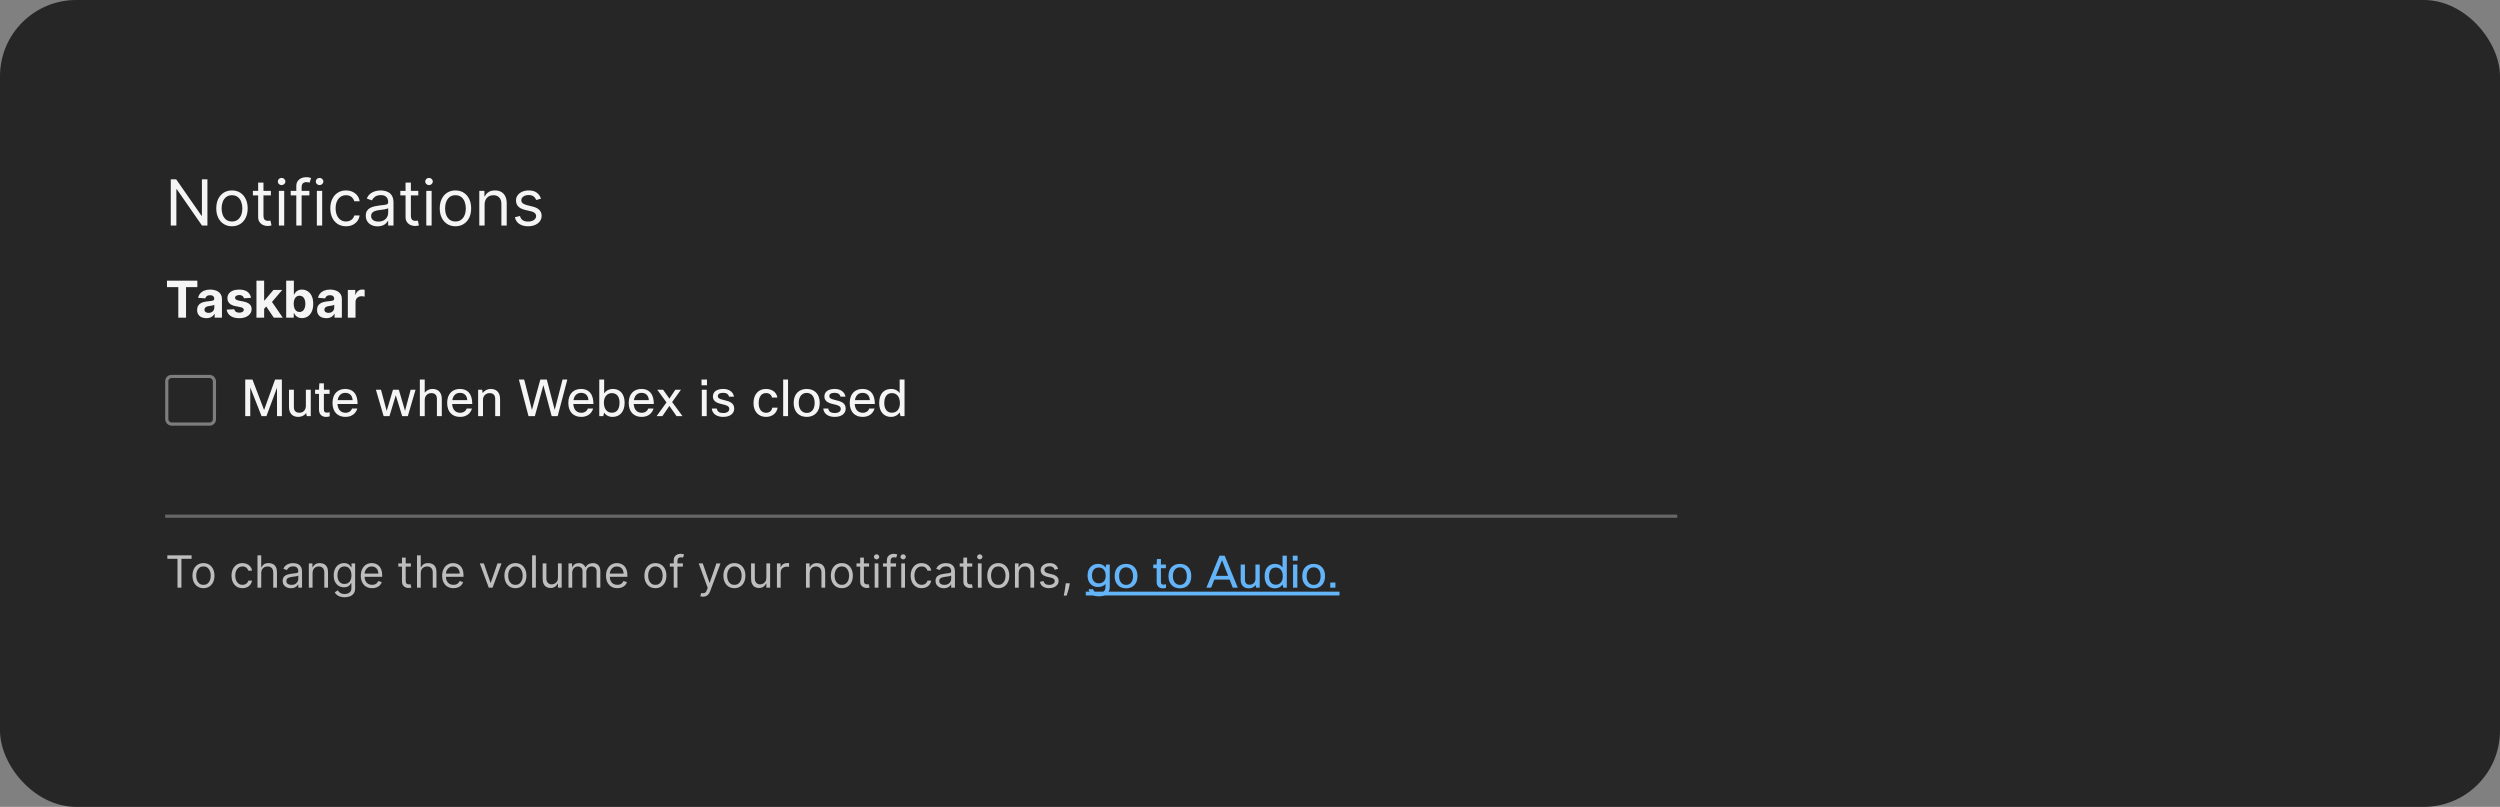 <svg width="787" height="254" viewBox="0 0 787 254" fill="none" xmlns="http://www.w3.org/2000/svg">
<rect x="0" y="0" width="787" height="254" fill="#808080" stroke="none"/>
<rect width="787" height="254" rx="24" fill="#262626"/>
<mask id="mask0_323_8200" style="mask-type:luminance" maskUnits="userSpaceOnUse" x="32" y="32" width="508" height="190">
<rect x="32" y="32" width="507.035" height="190" fill="white"/>
</mask>
<g mask="url(#mask0_323_8200)">
<path d="M65.296 56.455V71H63.591L55.665 59.58H55.523V71H53.761V56.455H55.466L63.42 67.903H63.562V56.455H65.296ZM73.025 71.227C72.04 71.227 71.175 70.993 70.432 70.524C69.694 70.055 69.116 69.4 68.699 68.557C68.287 67.714 68.081 66.729 68.081 65.602C68.081 64.466 68.287 63.474 68.699 62.626C69.116 61.779 69.694 61.121 70.432 60.652C71.175 60.183 72.04 59.949 73.025 59.949C74.009 59.949 74.871 60.183 75.61 60.652C76.353 61.121 76.931 61.779 77.343 62.626C77.759 63.474 77.968 64.466 77.968 65.602C77.968 66.729 77.759 67.714 77.343 68.557C76.931 69.4 76.353 70.055 75.61 70.524C74.871 70.993 74.009 71.227 73.025 71.227ZM73.025 69.722C73.773 69.722 74.388 69.53 74.871 69.146C75.354 68.763 75.712 68.258 75.944 67.633C76.175 67.008 76.291 66.331 76.291 65.602C76.291 64.873 76.175 64.194 75.944 63.564C75.712 62.934 75.354 62.425 74.871 62.037C74.388 61.649 73.773 61.455 73.025 61.455C72.276 61.455 71.661 61.649 71.178 62.037C70.695 62.425 70.338 62.934 70.106 63.564C69.874 64.194 69.757 64.873 69.757 65.602C69.757 66.331 69.874 67.008 70.106 67.633C70.338 68.258 70.695 68.763 71.178 69.146C71.661 69.53 72.276 69.722 73.025 69.722ZM85.271 60.091V61.511H79.617V60.091H85.271ZM81.265 57.477H82.941V67.875C82.941 68.349 83.01 68.704 83.147 68.94C83.289 69.172 83.469 69.329 83.687 69.409C83.909 69.485 84.144 69.523 84.39 69.523C84.575 69.523 84.726 69.513 84.844 69.494C84.963 69.471 85.058 69.452 85.129 69.438L85.469 70.943C85.356 70.986 85.197 71.028 84.994 71.071C84.79 71.118 84.532 71.142 84.219 71.142C83.746 71.142 83.282 71.04 82.827 70.837C82.378 70.633 82.004 70.323 81.705 69.906C81.412 69.49 81.265 68.964 81.265 68.329V57.477ZM87.792 71V60.091H89.468V71H87.792ZM88.644 58.273C88.317 58.273 88.036 58.161 87.799 57.939C87.567 57.716 87.451 57.449 87.451 57.136C87.451 56.824 87.567 56.556 87.799 56.334C88.036 56.111 88.317 56 88.644 56C88.971 56 89.25 56.111 89.482 56.334C89.719 56.556 89.837 56.824 89.837 57.136C89.837 57.449 89.719 57.716 89.482 57.939C89.25 58.161 88.971 58.273 88.644 58.273ZM97.396 60.091V61.511H91.515V60.091H97.396ZM93.277 71V58.585C93.277 57.96 93.423 57.439 93.717 57.023C94.01 56.606 94.392 56.294 94.86 56.085C95.329 55.877 95.824 55.773 96.345 55.773C96.757 55.773 97.093 55.806 97.353 55.872C97.614 55.938 97.808 56 97.936 56.057L97.453 57.506C97.368 57.477 97.249 57.442 97.098 57.399C96.951 57.356 96.757 57.335 96.515 57.335C95.961 57.335 95.561 57.475 95.315 57.754C95.073 58.034 94.953 58.443 94.953 58.983V71H93.277ZM99.745 71V60.091H101.421V71H99.745ZM100.597 58.273C100.271 58.273 99.989 58.161 99.752 57.939C99.52 57.716 99.404 57.449 99.404 57.136C99.404 56.824 99.52 56.556 99.752 56.334C99.989 56.111 100.271 56 100.597 56C100.924 56 101.203 56.111 101.435 56.334C101.672 56.556 101.79 56.824 101.79 57.136C101.79 57.449 101.672 57.716 101.435 57.939C101.203 58.161 100.924 58.273 100.597 58.273ZM108.923 71.227C107.9 71.227 107.02 70.986 106.281 70.503C105.542 70.02 104.974 69.355 104.576 68.507C104.179 67.66 103.98 66.691 103.98 65.602C103.98 64.494 104.183 63.517 104.591 62.669C105.002 61.817 105.575 61.151 106.309 60.673C107.048 60.19 107.91 59.949 108.895 59.949C109.662 59.949 110.353 60.091 110.968 60.375C111.584 60.659 112.088 61.057 112.481 61.568C112.874 62.08 113.118 62.676 113.213 63.358H111.537C111.409 62.861 111.125 62.42 110.684 62.037C110.249 61.649 109.662 61.455 108.923 61.455C108.27 61.455 107.697 61.625 107.204 61.966C106.717 62.302 106.335 62.778 106.061 63.394C105.791 64.004 105.656 64.722 105.656 65.546C105.656 66.388 105.788 67.122 106.054 67.747C106.324 68.372 106.702 68.858 107.19 69.203C107.682 69.549 108.26 69.722 108.923 69.722C109.359 69.722 109.754 69.646 110.109 69.494C110.464 69.343 110.765 69.125 111.011 68.841C111.257 68.557 111.432 68.216 111.537 67.818H113.213C113.118 68.462 112.884 69.042 112.51 69.558C112.14 70.07 111.65 70.477 111.039 70.78C110.433 71.078 109.728 71.227 108.923 71.227ZM118.873 71.256C118.182 71.256 117.555 71.126 116.991 70.865C116.428 70.6 115.98 70.219 115.649 69.722C115.317 69.22 115.152 68.614 115.152 67.903C115.152 67.278 115.275 66.772 115.521 66.383C115.767 65.99 116.096 65.683 116.508 65.46C116.92 65.238 117.375 65.072 117.872 64.963C118.374 64.849 118.878 64.76 119.385 64.693C120.047 64.608 120.585 64.544 120.997 64.501C121.413 64.454 121.717 64.376 121.906 64.267C122.1 64.158 122.197 63.969 122.197 63.699V63.642C122.197 62.941 122.005 62.397 121.622 62.008C121.243 61.62 120.668 61.426 119.896 61.426C119.096 61.426 118.468 61.601 118.014 61.952C117.559 62.302 117.24 62.676 117.055 63.074L115.464 62.506C115.748 61.843 116.127 61.327 116.6 60.957C117.079 60.583 117.6 60.323 118.163 60.176C118.731 60.025 119.29 59.949 119.839 59.949C120.19 59.949 120.592 59.992 121.047 60.077C121.506 60.157 121.949 60.325 122.375 60.581C122.806 60.837 123.163 61.222 123.447 61.739C123.731 62.255 123.873 62.946 123.873 63.812V71H122.197V69.523H122.112C121.998 69.76 121.809 70.013 121.544 70.283C121.279 70.553 120.926 70.782 120.485 70.972C120.045 71.161 119.508 71.256 118.873 71.256ZM119.129 69.75C119.792 69.75 120.35 69.62 120.805 69.359C121.264 69.099 121.61 68.763 121.842 68.351C122.079 67.939 122.197 67.506 122.197 67.051V65.517C122.126 65.602 121.97 65.68 121.728 65.751C121.492 65.818 121.217 65.877 120.904 65.929C120.597 65.976 120.296 66.019 120.002 66.057C119.714 66.09 119.479 66.118 119.299 66.142C118.864 66.199 118.457 66.291 118.078 66.419C117.704 66.542 117.401 66.729 117.169 66.98C116.941 67.226 116.828 67.562 116.828 67.989C116.828 68.571 117.043 69.011 117.474 69.31C117.91 69.603 118.461 69.75 119.129 69.75ZM131.677 60.091V61.511H126.023V60.091H131.677ZM127.671 57.477H129.347V67.875C129.347 68.349 129.416 68.704 129.553 68.94C129.695 69.172 129.875 69.329 130.093 69.409C130.316 69.485 130.55 69.523 130.796 69.523C130.981 69.523 131.132 69.513 131.251 69.494C131.369 69.471 131.464 69.452 131.535 69.438L131.876 70.943C131.762 70.986 131.603 71.028 131.4 71.071C131.196 71.118 130.938 71.142 130.626 71.142C130.152 71.142 129.688 71.04 129.234 70.837C128.784 70.633 128.41 70.323 128.112 69.906C127.818 69.49 127.671 68.964 127.671 68.329V57.477ZM134.198 71V60.091H135.874V71H134.198ZM135.05 58.273C134.724 58.273 134.442 58.161 134.205 57.939C133.973 57.716 133.857 57.449 133.857 57.136C133.857 56.824 133.973 56.556 134.205 56.334C134.442 56.111 134.724 56 135.05 56C135.377 56 135.656 56.111 135.888 56.334C136.125 56.556 136.244 56.824 136.244 57.136C136.244 57.449 136.125 57.716 135.888 57.939C135.656 58.161 135.377 58.273 135.05 58.273ZM143.376 71.227C142.391 71.227 141.527 70.993 140.784 70.524C140.045 70.055 139.467 69.4 139.051 68.557C138.639 67.714 138.433 66.729 138.433 65.602C138.433 64.466 138.639 63.474 139.051 62.626C139.467 61.779 140.045 61.121 140.784 60.652C141.527 60.183 142.391 59.949 143.376 59.949C144.361 59.949 145.223 60.183 145.961 60.652C146.705 61.121 147.282 61.779 147.694 62.626C148.111 63.474 148.319 64.466 148.319 65.602C148.319 66.729 148.111 67.714 147.694 68.557C147.282 69.4 146.705 70.055 145.961 70.524C145.223 70.993 144.361 71.227 143.376 71.227ZM143.376 69.722C144.124 69.722 144.74 69.53 145.223 69.146C145.706 68.763 146.063 68.258 146.295 67.633C146.527 67.008 146.643 66.331 146.643 65.602C146.643 64.873 146.527 64.194 146.295 63.564C146.063 62.934 145.706 62.425 145.223 62.037C144.74 61.649 144.124 61.455 143.376 61.455C142.628 61.455 142.012 61.649 141.529 62.037C141.047 62.425 140.689 62.934 140.457 63.564C140.225 64.194 140.109 64.873 140.109 65.602C140.109 66.331 140.225 67.008 140.457 67.633C140.689 68.258 141.047 68.763 141.529 69.146C142.012 69.53 142.628 69.722 143.376 69.722ZM152.554 64.438V71H150.878V60.091H152.497V61.795H152.639C152.895 61.242 153.283 60.796 153.804 60.46C154.325 60.119 154.997 59.949 155.821 59.949C156.56 59.949 157.206 60.1 157.76 60.403C158.314 60.702 158.745 61.156 159.053 61.767C159.36 62.373 159.514 63.14 159.514 64.068V71H157.838V64.182C157.838 63.325 157.616 62.657 157.17 62.179C156.725 61.696 156.115 61.455 155.338 61.455C154.803 61.455 154.325 61.571 153.903 61.803C153.487 62.035 153.158 62.373 152.916 62.818C152.675 63.263 152.554 63.803 152.554 64.438ZM170.304 62.534L168.799 62.96C168.704 62.709 168.564 62.465 168.38 62.229C168.2 61.987 167.953 61.788 167.641 61.632C167.328 61.476 166.928 61.398 166.441 61.398C165.773 61.398 165.217 61.552 164.772 61.859C164.331 62.162 164.111 62.548 164.111 63.017C164.111 63.434 164.263 63.763 164.566 64.004C164.869 64.246 165.342 64.447 165.986 64.608L167.605 65.006C168.581 65.242 169.308 65.605 169.786 66.092C170.264 66.575 170.503 67.198 170.503 67.96C170.503 68.585 170.323 69.144 169.963 69.636C169.608 70.129 169.111 70.517 168.472 70.801C167.833 71.085 167.089 71.227 166.242 71.227C165.129 71.227 164.208 70.986 163.479 70.503C162.75 70.02 162.288 69.314 162.094 68.386L163.685 67.989C163.837 68.576 164.123 69.016 164.544 69.31C164.971 69.603 165.527 69.75 166.213 69.75C166.995 69.75 167.615 69.584 168.074 69.253C168.538 68.917 168.77 68.514 168.77 68.046C168.77 67.667 168.638 67.349 168.373 67.094C168.107 66.833 167.7 66.639 167.151 66.511L165.333 66.085C164.334 65.849 163.6 65.481 163.131 64.984C162.667 64.483 162.435 63.855 162.435 63.102C162.435 62.487 162.608 61.942 162.953 61.469C163.304 60.995 163.78 60.624 164.381 60.354C164.987 60.084 165.674 59.949 166.441 59.949C167.52 59.949 168.368 60.186 168.983 60.659C169.604 61.133 170.044 61.758 170.304 62.534Z" fill="white" fill-opacity="0.95"/>
<path d="M52.568 90.392V88.364H62.125V90.392H58.562V100H56.131V90.392H52.568ZM64.954 100.165C64.398 100.165 63.901 100.068 63.466 99.875C63.03 99.678 62.686 99.388 62.432 99.006C62.182 98.619 62.057 98.138 62.057 97.562C62.057 97.078 62.146 96.671 62.324 96.341C62.502 96.011 62.744 95.746 63.051 95.546C63.358 95.345 63.706 95.193 64.097 95.091C64.49 94.989 64.903 94.917 65.335 94.875C65.843 94.822 66.252 94.773 66.562 94.727C66.873 94.678 67.099 94.606 67.239 94.511C67.379 94.417 67.449 94.276 67.449 94.091V94.057C67.449 93.697 67.335 93.419 67.108 93.222C66.885 93.025 66.566 92.926 66.153 92.926C65.718 92.926 65.371 93.023 65.114 93.216C64.856 93.405 64.686 93.644 64.602 93.932L62.364 93.75C62.477 93.22 62.701 92.761 63.034 92.375C63.367 91.985 63.797 91.686 64.324 91.477C64.854 91.265 65.468 91.159 66.165 91.159C66.65 91.159 67.114 91.216 67.557 91.329C68.004 91.443 68.4 91.619 68.744 91.858C69.093 92.097 69.367 92.403 69.568 92.778C69.769 93.15 69.869 93.595 69.869 94.114V100H67.574V98.79H67.506C67.365 99.062 67.178 99.303 66.943 99.511C66.708 99.716 66.426 99.877 66.097 99.994C65.767 100.108 65.386 100.165 64.954 100.165ZM65.648 98.494C66.004 98.494 66.318 98.424 66.591 98.284C66.864 98.14 67.078 97.947 67.233 97.704C67.388 97.462 67.466 97.188 67.466 96.881V95.954C67.39 96.004 67.286 96.049 67.153 96.091C67.025 96.129 66.879 96.165 66.716 96.199C66.553 96.229 66.39 96.258 66.227 96.284C66.064 96.307 65.917 96.328 65.784 96.347C65.5 96.388 65.252 96.454 65.04 96.546C64.828 96.636 64.663 96.76 64.546 96.915C64.428 97.066 64.369 97.256 64.369 97.483C64.369 97.812 64.489 98.064 64.727 98.239C64.97 98.409 65.276 98.494 65.648 98.494ZM79.008 93.761L76.793 93.898C76.755 93.708 76.673 93.538 76.548 93.386C76.423 93.231 76.258 93.108 76.054 93.017C75.853 92.922 75.613 92.875 75.332 92.875C74.957 92.875 74.641 92.954 74.383 93.114C74.126 93.269 73.997 93.477 73.997 93.739C73.997 93.947 74.081 94.123 74.247 94.267C74.414 94.411 74.7 94.526 75.105 94.614L76.685 94.932C77.533 95.106 78.166 95.386 78.582 95.773C78.999 96.159 79.207 96.667 79.207 97.296C79.207 97.867 79.039 98.369 78.702 98.801C78.368 99.233 77.91 99.57 77.327 99.812C76.747 100.051 76.079 100.17 75.321 100.17C74.166 100.17 73.245 99.93 72.56 99.449C71.878 98.964 71.478 98.305 71.361 97.472L73.742 97.347C73.813 97.699 73.988 97.968 74.264 98.153C74.541 98.335 74.895 98.426 75.327 98.426C75.751 98.426 76.092 98.345 76.349 98.182C76.611 98.015 76.743 97.801 76.747 97.54C76.743 97.32 76.651 97.14 76.469 97C76.287 96.856 76.007 96.746 75.628 96.671L74.117 96.369C73.264 96.199 72.63 95.903 72.213 95.483C71.8 95.062 71.594 94.526 71.594 93.875C71.594 93.314 71.745 92.831 72.048 92.426C72.355 92.021 72.785 91.708 73.338 91.489C73.895 91.269 74.546 91.159 75.293 91.159C76.395 91.159 77.262 91.392 77.895 91.858C78.531 92.324 78.903 92.958 79.008 93.761ZM82.925 97.489L82.93 94.585H83.283L86.078 91.273H88.856L85.101 95.659H84.527L82.925 97.489ZM80.731 100V88.364H83.152V100H80.731ZM86.186 100L83.618 96.199L85.231 94.489L89.021 100H86.186ZM90.09 100V88.364H92.51V92.739H92.584C92.69 92.504 92.843 92.265 93.044 92.023C93.249 91.776 93.514 91.572 93.84 91.409C94.169 91.242 94.578 91.159 95.067 91.159C95.703 91.159 96.29 91.326 96.828 91.659C97.366 91.989 97.796 92.487 98.118 93.153C98.44 93.816 98.601 94.648 98.601 95.648C98.601 96.621 98.444 97.443 98.129 98.114C97.819 98.78 97.394 99.286 96.856 99.631C96.322 99.972 95.724 100.142 95.061 100.142C94.591 100.142 94.192 100.064 93.862 99.909C93.537 99.754 93.269 99.559 93.061 99.324C92.853 99.085 92.694 98.845 92.584 98.602H92.476V100H90.09ZM92.459 95.636C92.459 96.155 92.531 96.608 92.675 96.994C92.819 97.381 93.027 97.682 93.3 97.898C93.572 98.11 93.904 98.216 94.294 98.216C94.688 98.216 95.021 98.108 95.294 97.892C95.567 97.672 95.773 97.369 95.913 96.983C96.057 96.593 96.129 96.144 96.129 95.636C96.129 95.133 96.059 94.689 95.919 94.307C95.779 93.924 95.572 93.625 95.3 93.409C95.027 93.193 94.692 93.085 94.294 93.085C93.9 93.085 93.567 93.189 93.294 93.398C93.025 93.606 92.819 93.901 92.675 94.284C92.531 94.667 92.459 95.117 92.459 95.636ZM102.705 100.165C102.148 100.165 101.652 100.068 101.216 99.875C100.78 99.678 100.436 99.388 100.182 99.006C99.932 98.619 99.807 98.138 99.807 97.562C99.807 97.078 99.896 96.671 100.074 96.341C100.252 96.011 100.494 95.746 100.801 95.546C101.108 95.345 101.456 95.193 101.847 95.091C102.241 94.989 102.653 94.917 103.085 94.875C103.593 94.822 104.002 94.773 104.312 94.727C104.623 94.678 104.848 94.606 104.989 94.511C105.129 94.417 105.199 94.276 105.199 94.091V94.057C105.199 93.697 105.085 93.419 104.858 93.222C104.634 93.025 104.316 92.926 103.903 92.926C103.468 92.926 103.121 93.023 102.864 93.216C102.606 93.405 102.436 93.644 102.352 93.932L100.114 93.75C100.227 93.22 100.451 92.761 100.784 92.375C101.117 91.985 101.547 91.686 102.074 91.477C102.604 91.265 103.218 91.159 103.915 91.159C104.4 91.159 104.864 91.216 105.307 91.329C105.754 91.443 106.15 91.619 106.494 91.858C106.843 92.097 107.117 92.403 107.318 92.778C107.519 93.15 107.619 93.595 107.619 94.114V100H105.324V98.79H105.256C105.116 99.062 104.928 99.303 104.693 99.511C104.458 99.716 104.176 99.877 103.847 99.994C103.517 100.108 103.136 100.165 102.705 100.165ZM103.398 98.494C103.754 98.494 104.068 98.424 104.341 98.284C104.614 98.14 104.828 97.947 104.983 97.704C105.138 97.462 105.216 97.188 105.216 96.881V95.954C105.14 96.004 105.036 96.049 104.903 96.091C104.775 96.129 104.629 96.165 104.466 96.199C104.303 96.229 104.14 96.258 103.977 96.284C103.814 96.307 103.667 96.328 103.534 96.347C103.25 96.388 103.002 96.454 102.79 96.546C102.578 96.636 102.413 96.76 102.295 96.915C102.178 97.066 102.119 97.256 102.119 97.483C102.119 97.812 102.239 98.064 102.477 98.239C102.72 98.409 103.027 98.494 103.398 98.494ZM109.497 100V91.273H111.844V92.796H111.935C112.094 92.254 112.361 91.845 112.736 91.568C113.111 91.288 113.543 91.148 114.031 91.148C114.152 91.148 114.283 91.155 114.423 91.171C114.563 91.186 114.687 91.206 114.793 91.233V93.381C114.679 93.347 114.522 93.316 114.321 93.29C114.12 93.263 113.937 93.25 113.77 93.25C113.414 93.25 113.096 93.328 112.815 93.483C112.539 93.635 112.319 93.847 112.156 94.119C111.997 94.392 111.918 94.706 111.918 95.062V100H109.497Z" fill="white" fill-opacity="0.95"/>
<rect width="476" height="1" transform="translate(52 162)" fill="white" fill-opacity="0.3"/>
<path d="M52.676 175.912V174.818H60.312V175.912H57.111V185H55.878V175.912H52.676ZM64.051 185.159C63.362 185.159 62.757 184.995 62.236 184.667C61.719 184.339 61.315 183.88 61.023 183.29C60.735 182.7 60.591 182.01 60.591 181.222C60.591 180.426 60.735 179.732 61.023 179.138C61.315 178.545 61.719 178.085 62.236 177.756C62.757 177.428 63.362 177.264 64.051 177.264C64.74 177.264 65.344 177.428 65.861 177.756C66.381 178.085 66.785 178.545 67.074 179.138C67.365 179.732 67.511 180.426 67.511 181.222C67.511 182.01 67.365 182.7 67.074 183.29C66.785 183.88 66.381 184.339 65.861 184.667C65.344 184.995 64.74 185.159 64.051 185.159ZM64.051 184.105C64.575 184.105 65.006 183.971 65.344 183.702C65.682 183.434 65.932 183.081 66.094 182.643C66.257 182.206 66.338 181.732 66.338 181.222C66.338 180.711 66.257 180.236 66.094 179.795C65.932 179.354 65.682 178.998 65.344 178.726C65.006 178.454 64.575 178.318 64.051 178.318C63.528 178.318 63.097 178.454 62.758 178.726C62.42 178.998 62.17 179.354 62.008 179.795C61.845 180.236 61.764 180.711 61.764 181.222C61.764 181.732 61.845 182.206 62.008 182.643C62.17 183.081 62.42 183.434 62.758 183.702C63.097 183.971 63.528 184.105 64.051 184.105ZM76.342 185.159C75.626 185.159 75.01 184.99 74.493 184.652C73.976 184.314 73.578 183.848 73.299 183.255C73.021 182.662 72.882 181.984 72.882 181.222C72.882 180.446 73.024 179.762 73.309 179.168C73.598 178.572 73.999 178.106 74.513 177.771C75.03 177.433 75.633 177.264 76.322 177.264C76.859 177.264 77.343 177.364 77.774 177.562C78.205 177.761 78.558 178.04 78.833 178.398C79.108 178.756 79.279 179.173 79.345 179.651H78.172C78.082 179.303 77.883 178.994 77.575 178.726C77.27 178.454 76.859 178.318 76.342 178.318C75.885 178.318 75.484 178.437 75.139 178.676C74.798 178.911 74.531 179.245 74.339 179.675C74.15 180.103 74.055 180.605 74.055 181.182C74.055 181.772 74.148 182.286 74.334 182.723C74.522 183.161 74.788 183.5 75.129 183.742C75.474 183.984 75.878 184.105 76.342 184.105C76.647 184.105 76.924 184.052 77.172 183.946C77.421 183.84 77.632 183.688 77.804 183.489C77.976 183.29 78.099 183.051 78.172 182.773H79.345C79.279 183.223 79.115 183.629 78.853 183.991C78.594 184.349 78.251 184.634 77.824 184.846C77.399 185.055 76.906 185.159 76.342 185.159ZM82.234 180.406V185H81.06V174.818H82.234V178.557H82.333C82.512 178.162 82.78 177.849 83.138 177.617C83.5 177.382 83.98 177.264 84.58 177.264C85.1 177.264 85.556 177.369 85.947 177.577C86.338 177.783 86.642 178.099 86.857 178.527C87.076 178.951 87.185 179.491 87.185 180.148V185H86.012V180.227C86.012 179.621 85.855 179.152 85.54 178.82C85.228 178.486 84.796 178.318 84.242 178.318C83.858 178.318 83.513 178.399 83.208 178.562C82.906 178.724 82.668 178.961 82.492 179.273C82.32 179.584 82.234 179.962 82.234 180.406ZM91.579 185.179C91.095 185.179 90.656 185.088 90.261 184.906C89.867 184.72 89.554 184.453 89.322 184.105C89.09 183.754 88.974 183.33 88.974 182.832C88.974 182.395 89.06 182.04 89.232 181.768C89.405 181.493 89.635 181.278 89.923 181.122C90.212 180.966 90.53 180.85 90.878 180.774C91.229 180.695 91.582 180.632 91.937 180.585C92.401 180.526 92.777 180.481 93.065 180.451C93.357 180.418 93.569 180.363 93.702 180.287C93.838 180.211 93.906 180.078 93.906 179.889V179.849C93.906 179.359 93.771 178.978 93.503 178.706C93.238 178.434 92.835 178.298 92.295 178.298C91.735 178.298 91.296 178.421 90.977 178.666C90.659 178.911 90.435 179.173 90.306 179.452L89.192 179.054C89.391 178.59 89.656 178.229 89.988 177.97C90.323 177.708 90.687 177.526 91.082 177.423C91.479 177.317 91.871 177.264 92.255 177.264C92.5 177.264 92.782 177.294 93.1 177.354C93.422 177.41 93.731 177.528 94.03 177.707C94.331 177.886 94.582 178.156 94.781 178.517C94.979 178.878 95.079 179.362 95.079 179.969V185H93.906V183.966H93.846C93.766 184.132 93.634 184.309 93.448 184.498C93.263 184.687 93.016 184.848 92.707 184.98C92.399 185.113 92.023 185.179 91.579 185.179ZM91.758 184.125C92.222 184.125 92.613 184.034 92.931 183.852C93.253 183.669 93.495 183.434 93.657 183.146C93.823 182.857 93.906 182.554 93.906 182.236V181.162C93.856 181.222 93.746 181.276 93.577 181.326C93.412 181.372 93.219 181.414 93.001 181.45C92.785 181.483 92.575 181.513 92.369 181.54C92.167 181.563 92.003 181.583 91.877 181.599C91.572 181.639 91.287 181.704 91.022 181.793C90.76 181.879 90.548 182.01 90.386 182.186C90.227 182.358 90.147 182.594 90.147 182.892C90.147 183.3 90.298 183.608 90.599 183.817C90.904 184.022 91.29 184.125 91.758 184.125ZM98.394 180.406V185H97.22V177.364H98.354V178.557H98.453C98.632 178.169 98.904 177.857 99.269 177.622C99.633 177.384 100.104 177.264 100.681 177.264C101.198 177.264 101.65 177.37 102.038 177.582C102.426 177.791 102.727 178.109 102.943 178.537C103.158 178.961 103.266 179.498 103.266 180.148V185H102.093V180.227C102.093 179.627 101.937 179.16 101.625 178.825C101.314 178.487 100.886 178.318 100.343 178.318C99.968 178.318 99.633 178.399 99.338 178.562C99.047 178.724 98.816 178.961 98.647 179.273C98.478 179.584 98.394 179.962 98.394 180.406ZM108.492 188.023C107.925 188.023 107.438 187.95 107.031 187.804C106.623 187.661 106.283 187.473 106.011 187.237C105.743 187.005 105.529 186.757 105.37 186.491L106.305 185.835C106.411 185.974 106.545 186.134 106.707 186.312C106.87 186.495 107.092 186.652 107.374 186.785C107.659 186.921 108.031 186.989 108.492 186.989C109.109 186.989 109.617 186.839 110.018 186.541C110.42 186.243 110.62 185.776 110.62 185.139V183.588H110.521C110.434 183.727 110.312 183.9 110.153 184.105C109.997 184.307 109.772 184.488 109.477 184.647C109.185 184.803 108.79 184.881 108.293 184.881C107.677 184.881 107.123 184.735 106.633 184.443C106.146 184.152 105.759 183.727 105.474 183.17C105.193 182.614 105.052 181.937 105.052 181.142C105.052 180.36 105.189 179.679 105.464 179.099C105.74 178.515 106.122 178.065 106.613 177.746C107.103 177.425 107.67 177.264 108.313 177.264C108.81 177.264 109.205 177.347 109.496 177.513C109.791 177.675 110.017 177.861 110.173 178.07C110.332 178.275 110.454 178.444 110.54 178.577H110.66V177.364H111.793V185.219C111.793 185.875 111.644 186.409 111.346 186.82C111.051 187.234 110.653 187.537 110.153 187.729C109.656 187.925 109.102 188.023 108.492 188.023ZM108.452 183.827C108.923 183.827 109.321 183.719 109.646 183.504C109.97 183.288 110.217 182.978 110.386 182.574C110.555 182.17 110.64 181.686 110.64 181.122C110.64 180.572 110.557 180.086 110.391 179.665C110.226 179.245 109.98 178.915 109.656 178.676C109.331 178.437 108.93 178.318 108.452 178.318C107.955 178.318 107.541 178.444 107.21 178.696C106.881 178.948 106.634 179.286 106.469 179.71C106.306 180.134 106.225 180.605 106.225 181.122C106.225 181.652 106.308 182.121 106.474 182.529C106.643 182.933 106.891 183.252 107.219 183.484C107.551 183.712 107.962 183.827 108.452 183.827ZM117.143 185.159C116.407 185.159 115.772 184.997 115.239 184.672C114.708 184.344 114.299 183.886 114.011 183.3C113.726 182.71 113.583 182.024 113.583 181.241C113.583 180.459 113.726 179.77 114.011 179.173C114.299 178.573 114.7 178.106 115.214 177.771C115.731 177.433 116.334 177.264 117.023 177.264C117.421 177.264 117.814 177.33 118.202 177.463C118.589 177.596 118.942 177.811 119.261 178.109C119.579 178.404 119.832 178.795 120.021 179.283C120.21 179.77 120.305 180.37 120.305 181.082V181.58H114.418V180.565H119.112C119.112 180.134 119.025 179.75 118.853 179.412C118.684 179.074 118.442 178.807 118.127 178.612C117.816 178.416 117.448 178.318 117.023 178.318C116.556 178.318 116.152 178.434 115.81 178.666C115.472 178.895 115.212 179.193 115.03 179.561C114.848 179.929 114.756 180.323 114.756 180.744V181.42C114.756 181.997 114.856 182.486 115.055 182.887C115.257 183.285 115.537 183.588 115.895 183.797C116.253 184.002 116.669 184.105 117.143 184.105C117.451 184.105 117.729 184.062 117.978 183.976C118.23 183.886 118.447 183.754 118.629 183.578C118.812 183.399 118.952 183.177 119.052 182.912L120.185 183.23C120.066 183.615 119.866 183.953 119.584 184.244C119.302 184.533 118.954 184.758 118.54 184.92C118.125 185.08 117.66 185.159 117.143 185.159ZM129.348 177.364V178.358H125.391V177.364H129.348ZM126.544 175.534H127.717V182.812C127.717 183.144 127.765 183.393 127.862 183.558C127.961 183.721 128.087 183.83 128.239 183.886C128.395 183.939 128.559 183.966 128.732 183.966C128.861 183.966 128.967 183.959 129.05 183.946C129.133 183.929 129.199 183.916 129.249 183.906L129.487 184.96C129.408 184.99 129.297 185.02 129.154 185.05C129.012 185.083 128.831 185.099 128.612 185.099C128.281 185.099 127.956 185.028 127.638 184.886C127.323 184.743 127.061 184.526 126.852 184.234C126.647 183.943 126.544 183.575 126.544 183.131V175.534ZM132.45 180.406V185H131.277V174.818H132.45V178.557H132.55C132.729 178.162 132.997 177.849 133.355 177.617C133.716 177.382 134.197 177.264 134.797 177.264C135.317 177.264 135.773 177.369 136.164 177.577C136.555 177.783 136.858 178.099 137.074 178.527C137.293 178.951 137.402 179.491 137.402 180.148V185H136.229V180.227C136.229 179.621 136.071 179.152 135.756 178.82C135.445 178.486 135.012 178.318 134.459 178.318C134.074 178.318 133.73 178.399 133.425 178.562C133.123 178.724 132.884 178.961 132.709 179.273C132.536 179.584 132.45 179.962 132.45 180.406ZM142.75 185.159C142.014 185.159 141.38 184.997 140.846 184.672C140.316 184.344 139.906 183.886 139.618 183.3C139.333 182.71 139.191 182.024 139.191 181.241C139.191 180.459 139.333 179.77 139.618 179.173C139.906 178.573 140.307 178.106 140.821 177.771C141.338 177.433 141.941 177.264 142.631 177.264C143.029 177.264 143.421 177.33 143.809 177.463C144.197 177.596 144.55 177.811 144.868 178.109C145.186 178.404 145.44 178.795 145.629 179.283C145.818 179.77 145.912 180.37 145.912 181.082V181.58H140.026V180.565H144.719C144.719 180.134 144.633 179.75 144.46 179.412C144.291 179.074 144.049 178.807 143.735 178.612C143.423 178.416 143.055 178.318 142.631 178.318C142.164 178.318 141.759 178.434 141.418 178.666C141.08 178.895 140.82 179.193 140.637 179.561C140.455 179.929 140.364 180.323 140.364 180.744V181.42C140.364 181.997 140.463 182.486 140.662 182.887C140.864 183.285 141.144 183.588 141.502 183.797C141.86 184.002 142.276 184.105 142.75 184.105C143.058 184.105 143.337 184.062 143.585 183.976C143.837 183.886 144.054 183.754 144.237 183.578C144.419 183.399 144.56 183.177 144.659 182.912L145.793 183.23C145.673 183.615 145.473 183.953 145.191 184.244C144.91 184.533 144.561 184.758 144.147 184.92C143.733 185.08 143.267 185.159 142.75 185.159ZM157.879 177.364L155.055 185H153.862L151.038 177.364H152.311L154.419 183.449H154.498L156.606 177.364H157.879ZM162.256 185.159C161.567 185.159 160.962 184.995 160.442 184.667C159.925 184.339 159.52 183.88 159.229 183.29C158.94 182.7 158.796 182.01 158.796 181.222C158.796 180.426 158.94 179.732 159.229 179.138C159.52 178.545 159.925 178.085 160.442 177.756C160.962 177.428 161.567 177.264 162.256 177.264C162.946 177.264 163.549 177.428 164.066 177.756C164.586 178.085 164.991 178.545 165.279 179.138C165.571 179.732 165.716 180.426 165.716 181.222C165.716 182.01 165.571 182.7 165.279 183.29C164.991 183.88 164.586 184.339 164.066 184.667C163.549 184.995 162.946 185.159 162.256 185.159ZM162.256 184.105C162.78 184.105 163.211 183.971 163.549 183.702C163.887 183.434 164.137 183.081 164.3 182.643C164.462 182.206 164.543 181.732 164.543 181.222C164.543 180.711 164.462 180.236 164.3 179.795C164.137 179.354 163.887 178.998 163.549 178.726C163.211 178.454 162.78 178.318 162.256 178.318C161.733 178.318 161.302 178.454 160.964 178.726C160.626 178.998 160.375 179.354 160.213 179.795C160.05 180.236 159.969 180.711 159.969 181.222C159.969 181.732 160.05 182.206 160.213 182.643C160.375 183.081 160.626 183.434 160.964 183.702C161.302 183.971 161.733 184.105 162.256 184.105ZM168.681 174.818V185H167.507V174.818H168.681ZM175.642 181.878V177.364H176.816V185H175.642V183.707H175.563C175.384 184.095 175.105 184.425 174.727 184.697C174.35 184.965 173.872 185.099 173.296 185.099C172.818 185.099 172.394 184.995 172.023 184.786C171.652 184.574 171.36 184.256 171.148 183.832C170.936 183.404 170.83 182.866 170.83 182.216V177.364H172.003V182.136C172.003 182.693 172.159 183.137 172.47 183.469C172.785 183.8 173.186 183.966 173.673 183.966C173.965 183.966 174.262 183.891 174.563 183.742C174.868 183.593 175.124 183.364 175.329 183.056C175.538 182.748 175.642 182.355 175.642 181.878ZM178.964 185V177.364H180.098V178.557H180.197C180.357 178.149 180.613 177.833 180.968 177.607C181.323 177.379 181.749 177.264 182.246 177.264C182.75 177.264 183.169 177.379 183.504 177.607C183.842 177.833 184.105 178.149 184.294 178.557H184.374C184.569 178.162 184.862 177.849 185.254 177.617C185.645 177.382 186.114 177.264 186.661 177.264C187.343 177.264 187.902 177.478 188.336 177.906C188.77 178.33 188.987 178.991 188.987 179.889V185H187.814V179.889C187.814 179.326 187.66 178.923 187.352 178.681C187.043 178.439 186.68 178.318 186.263 178.318C185.726 178.318 185.31 178.481 185.015 178.805C184.72 179.127 184.572 179.535 184.572 180.028V185H183.379V179.77C183.379 179.336 183.238 178.986 182.957 178.721C182.675 178.452 182.312 178.318 181.868 178.318C181.563 178.318 181.278 178.399 181.013 178.562C180.751 178.724 180.539 178.95 180.376 179.238C180.217 179.523 180.138 179.853 180.138 180.227V185H178.964ZM194.334 185.159C193.598 185.159 192.964 184.997 192.43 184.672C191.9 184.344 191.49 183.886 191.202 183.3C190.917 182.71 190.775 182.024 190.775 181.241C190.775 180.459 190.917 179.77 191.202 179.173C191.49 178.573 191.891 178.106 192.405 177.771C192.922 177.433 193.525 177.264 194.215 177.264C194.613 177.264 195.005 177.33 195.393 177.463C195.781 177.596 196.134 177.811 196.452 178.109C196.77 178.404 197.024 178.795 197.213 179.283C197.402 179.77 197.496 180.37 197.496 181.082V181.58H191.61V180.565H196.303C196.303 180.134 196.217 179.75 196.044 179.412C195.875 179.074 195.633 178.807 195.319 178.612C195.007 178.416 194.639 178.318 194.215 178.318C193.748 178.318 193.343 178.434 193.002 178.666C192.664 178.895 192.404 179.193 192.221 179.561C192.039 179.929 191.948 180.323 191.948 180.744V181.42C191.948 181.997 192.047 182.486 192.246 182.887C192.448 183.285 192.728 183.588 193.086 183.797C193.444 184.002 193.86 184.105 194.334 184.105C194.642 184.105 194.921 184.062 195.169 183.976C195.421 183.886 195.638 183.754 195.821 183.578C196.003 183.399 196.144 183.177 196.243 182.912L197.377 183.23C197.257 183.615 197.057 183.953 196.775 184.244C196.493 184.533 196.145 184.758 195.731 184.92C195.317 185.08 194.851 185.159 194.334 185.159ZM206.321 185.159C205.631 185.159 205.026 184.995 204.506 184.667C203.989 184.339 203.585 183.88 203.293 183.29C203.005 182.7 202.86 182.01 202.86 181.222C202.86 180.426 203.005 179.732 203.293 179.138C203.585 178.545 203.989 178.085 204.506 177.756C205.026 177.428 205.631 177.264 206.321 177.264C207.01 177.264 207.613 177.428 208.13 177.756C208.651 178.085 209.055 178.545 209.343 179.138C209.635 179.732 209.781 180.426 209.781 181.222C209.781 182.01 209.635 182.7 209.343 183.29C209.055 183.88 208.651 184.339 208.13 184.667C207.613 184.995 207.01 185.159 206.321 185.159ZM206.321 184.105C206.844 184.105 207.275 183.971 207.613 183.702C207.951 183.434 208.202 183.081 208.364 182.643C208.526 182.206 208.608 181.732 208.608 181.222C208.608 180.711 208.526 180.236 208.364 179.795C208.202 179.354 207.951 178.998 207.613 178.726C207.275 178.454 206.844 178.318 206.321 178.318C205.797 178.318 205.366 178.454 205.028 178.726C204.69 178.998 204.44 179.354 204.277 179.795C204.115 180.236 204.034 180.711 204.034 181.222C204.034 181.732 204.115 182.206 204.277 182.643C204.44 183.081 204.69 183.434 205.028 183.702C205.366 183.971 205.797 184.105 206.321 184.105ZM214.972 177.364V178.358H210.856V177.364H214.972ZM212.089 185V176.31C212.089 175.872 212.192 175.508 212.397 175.216C212.603 174.924 212.869 174.705 213.198 174.56C213.526 174.414 213.872 174.341 214.237 174.341C214.525 174.341 214.76 174.364 214.943 174.411C215.125 174.457 215.261 174.5 215.35 174.54L215.012 175.554C214.953 175.534 214.87 175.509 214.764 175.479C214.661 175.45 214.525 175.435 214.356 175.435C213.968 175.435 213.688 175.532 213.516 175.728C213.347 175.924 213.262 176.21 213.262 176.588V185H212.089ZM221.31 187.844C221.111 187.844 220.934 187.827 220.778 187.794C220.622 187.764 220.515 187.734 220.455 187.705L220.753 186.67C221.181 186.78 221.537 186.777 221.822 186.661C222.107 186.548 222.354 186.206 222.563 185.636L222.782 185.04L219.958 177.364H221.23L223.338 183.449H223.418L225.526 177.364L226.809 177.384L223.557 186.114C223.411 186.501 223.231 186.823 223.015 187.078C222.8 187.337 222.55 187.529 222.265 187.655C221.983 187.781 221.665 187.844 221.31 187.844ZM231.19 185.159C230.5 185.159 229.896 184.995 229.375 184.667C228.858 184.339 228.454 183.88 228.162 183.29C227.874 182.7 227.73 182.01 227.73 181.222C227.73 180.426 227.874 179.732 228.162 179.138C228.454 178.545 228.858 178.085 229.375 177.756C229.896 177.428 230.5 177.264 231.19 177.264C231.879 177.264 232.482 177.428 232.999 177.756C233.52 178.085 233.924 178.545 234.213 179.138C234.504 179.732 234.65 180.426 234.65 181.222C234.65 182.01 234.504 182.7 234.213 183.29C233.924 183.88 233.52 184.339 232.999 184.667C232.482 184.995 231.879 185.159 231.19 185.159ZM231.19 184.105C231.713 184.105 232.144 183.971 232.482 183.702C232.82 183.434 233.071 183.081 233.233 182.643C233.396 182.206 233.477 181.732 233.477 181.222C233.477 180.711 233.396 180.236 233.233 179.795C233.071 179.354 232.82 178.998 232.482 178.726C232.144 178.454 231.713 178.318 231.19 178.318C230.666 178.318 230.235 178.454 229.897 178.726C229.559 178.998 229.309 179.354 229.146 179.795C228.984 180.236 228.903 180.711 228.903 181.222C228.903 181.732 228.984 182.206 229.146 182.643C229.309 183.081 229.559 183.434 229.897 183.702C230.235 183.971 230.666 184.105 231.19 184.105ZM241.254 181.878V177.364H242.427V185H241.254V183.707H241.174C240.995 184.095 240.717 184.425 240.339 184.697C239.961 184.965 239.484 185.099 238.907 185.099C238.43 185.099 238.005 184.995 237.634 184.786C237.263 184.574 236.971 184.256 236.759 183.832C236.547 183.404 236.441 182.866 236.441 182.216V177.364H237.614V182.136C237.614 182.693 237.77 183.137 238.082 183.469C238.397 183.8 238.798 183.966 239.285 183.966C239.576 183.966 239.873 183.891 240.175 183.742C240.48 183.593 240.735 183.364 240.94 183.056C241.149 182.748 241.254 182.355 241.254 181.878ZM244.576 185V177.364H245.709V178.517H245.789C245.928 178.139 246.18 177.833 246.545 177.597C246.909 177.362 247.32 177.244 247.778 177.244C247.864 177.244 247.971 177.246 248.101 177.249C248.23 177.253 248.328 177.258 248.394 177.264V178.457C248.354 178.447 248.263 178.433 248.121 178.413C247.981 178.389 247.834 178.378 247.678 178.378C247.307 178.378 246.975 178.456 246.684 178.612C246.395 178.764 246.167 178.976 245.998 179.248C245.832 179.516 245.749 179.823 245.749 180.168V185H244.576ZM254.896 180.406V185H253.722V177.364H254.856V178.557H254.955C255.134 178.169 255.406 177.857 255.771 177.622C256.135 177.384 256.606 177.264 257.183 177.264C257.7 177.264 258.152 177.37 258.54 177.582C258.928 177.791 259.229 178.109 259.445 178.537C259.66 178.961 259.768 179.498 259.768 180.148V185H258.594V180.227C258.594 179.627 258.439 179.16 258.127 178.825C257.816 178.487 257.388 178.318 256.844 178.318C256.47 178.318 256.135 178.399 255.84 178.562C255.549 178.724 255.318 178.961 255.149 179.273C254.98 179.584 254.896 179.962 254.896 180.406ZM265.014 185.159C264.325 185.159 263.72 184.995 263.199 184.667C262.682 184.339 262.278 183.88 261.986 183.29C261.698 182.7 261.554 182.01 261.554 181.222C261.554 180.426 261.698 179.732 261.986 179.138C262.278 178.545 262.682 178.085 263.199 177.756C263.72 177.428 264.325 177.264 265.014 177.264C265.703 177.264 266.307 177.428 266.824 177.756C267.344 178.085 267.748 178.545 268.037 179.138C268.328 179.732 268.474 180.426 268.474 181.222C268.474 182.01 268.328 182.7 268.037 183.29C267.748 183.88 267.344 184.339 266.824 184.667C266.307 184.995 265.703 185.159 265.014 185.159ZM265.014 184.105C265.538 184.105 265.969 183.971 266.307 183.702C266.645 183.434 266.895 183.081 267.057 182.643C267.22 182.206 267.301 181.732 267.301 181.222C267.301 180.711 267.22 180.236 267.057 179.795C266.895 179.354 266.645 178.998 266.307 178.726C265.969 178.454 265.538 178.318 265.014 178.318C264.49 178.318 264.059 178.454 263.721 178.726C263.383 178.998 263.133 179.354 262.971 179.795C262.808 180.236 262.727 180.711 262.727 181.222C262.727 181.732 262.808 182.206 262.971 182.643C263.133 183.081 263.383 183.434 263.721 183.702C264.059 183.971 264.49 184.105 265.014 184.105ZM273.586 177.364V178.358H269.629V177.364H273.586ZM270.782 175.534H271.956V182.812C271.956 183.144 272.004 183.393 272.1 183.558C272.199 183.721 272.325 183.83 272.478 183.886C272.633 183.939 272.797 183.966 272.97 183.966C273.099 183.966 273.205 183.959 273.288 183.946C273.371 183.929 273.437 183.916 273.487 183.906L273.725 184.96C273.646 184.99 273.535 185.02 273.392 185.05C273.25 185.083 273.069 185.099 272.85 185.099C272.519 185.099 272.194 185.028 271.876 184.886C271.561 184.743 271.299 184.526 271.091 184.234C270.885 183.943 270.782 183.575 270.782 183.131V175.534ZM275.351 185V177.364H276.525V185H275.351ZM275.948 176.091C275.719 176.091 275.522 176.013 275.356 175.857C275.194 175.701 275.113 175.514 275.113 175.295C275.113 175.077 275.194 174.889 275.356 174.734C275.522 174.578 275.719 174.5 275.948 174.5C276.176 174.5 276.372 174.578 276.534 174.734C276.7 174.889 276.783 175.077 276.783 175.295C276.783 175.514 276.7 175.701 276.534 175.857C276.372 176.013 276.176 176.091 275.948 176.091ZM282.074 177.364V178.358H277.958V177.364H282.074ZM279.191 185V176.31C279.191 175.872 279.293 175.508 279.499 175.216C279.704 174.924 279.971 174.705 280.299 174.56C280.627 174.414 280.974 174.341 281.338 174.341C281.627 174.341 281.862 174.364 282.044 174.411C282.227 174.457 282.362 174.5 282.452 174.54L282.114 175.554C282.054 175.534 281.971 175.509 281.865 175.479C281.762 175.45 281.627 175.435 281.458 175.435C281.07 175.435 280.79 175.532 280.617 175.728C280.448 175.924 280.364 176.21 280.364 176.588V185H279.191ZM283.718 185V177.364H284.892V185H283.718ZM284.315 176.091C284.086 176.091 283.889 176.013 283.723 175.857C283.561 175.701 283.48 175.514 283.48 175.295C283.48 175.077 283.561 174.889 283.723 174.734C283.889 174.578 284.086 174.5 284.315 174.5C284.544 174.5 284.739 174.578 284.902 174.734C285.067 174.889 285.15 175.077 285.15 175.295C285.15 175.514 285.067 175.701 284.902 175.857C284.739 176.013 284.544 176.091 284.315 176.091ZM290.143 185.159C289.427 185.159 288.811 184.99 288.294 184.652C287.776 184.314 287.379 183.848 287.1 183.255C286.822 182.662 286.683 181.984 286.683 181.222C286.683 180.446 286.825 179.762 287.11 179.168C287.399 178.572 287.8 178.106 288.313 177.771C288.83 177.433 289.434 177.264 290.123 177.264C290.66 177.264 291.144 177.364 291.575 177.562C292.006 177.761 292.359 178.04 292.634 178.398C292.909 178.756 293.079 179.173 293.146 179.651H291.972C291.883 179.303 291.684 178.994 291.376 178.726C291.071 178.454 290.66 178.318 290.143 178.318C289.686 178.318 289.285 178.437 288.94 178.676C288.598 178.911 288.332 179.245 288.139 179.675C287.95 180.103 287.856 180.605 287.856 181.182C287.856 181.772 287.949 182.286 288.134 182.723C288.323 183.161 288.588 183.5 288.93 183.742C289.275 183.984 289.679 184.105 290.143 184.105C290.448 184.105 290.725 184.052 290.973 183.946C291.222 183.84 291.432 183.688 291.605 183.489C291.777 183.29 291.9 183.051 291.972 182.773H293.146C293.079 183.223 292.915 183.629 292.654 183.991C292.395 184.349 292.052 184.634 291.624 184.846C291.2 185.055 290.706 185.159 290.143 185.159ZM297.108 185.179C296.624 185.179 296.185 185.088 295.791 184.906C295.396 184.72 295.083 184.453 294.851 184.105C294.619 183.754 294.503 183.33 294.503 182.832C294.503 182.395 294.589 182.04 294.762 181.768C294.934 181.493 295.164 181.278 295.453 181.122C295.741 180.966 296.059 180.85 296.407 180.774C296.758 180.695 297.111 180.632 297.466 180.585C297.93 180.526 298.306 180.481 298.595 180.451C298.886 180.418 299.098 180.363 299.231 180.287C299.367 180.211 299.435 180.078 299.435 179.889V179.849C299.435 179.359 299.301 178.978 299.032 178.706C298.767 178.434 298.364 178.298 297.824 178.298C297.264 178.298 296.825 178.421 296.507 178.666C296.188 178.911 295.965 179.173 295.835 179.452L294.722 179.054C294.921 178.59 295.186 178.229 295.517 177.97C295.852 177.708 296.217 177.526 296.611 177.423C297.009 177.317 297.4 177.264 297.784 177.264C298.03 177.264 298.311 177.294 298.629 177.354C298.951 177.41 299.261 177.528 299.559 177.707C299.861 177.886 300.111 178.156 300.31 178.517C300.509 178.878 300.608 179.362 300.608 179.969V185H299.435V183.966H299.375C299.296 184.132 299.163 184.309 298.977 184.498C298.792 184.687 298.545 184.848 298.237 184.98C297.928 185.113 297.552 185.179 297.108 185.179ZM297.287 184.125C297.751 184.125 298.142 184.034 298.46 183.852C298.782 183.669 299.024 183.434 299.186 183.146C299.352 182.857 299.435 182.554 299.435 182.236V181.162C299.385 181.222 299.276 181.276 299.107 181.326C298.941 181.372 298.749 181.414 298.53 181.45C298.315 181.483 298.104 181.513 297.899 181.54C297.696 181.563 297.532 181.583 297.406 181.599C297.102 181.639 296.816 181.704 296.551 181.793C296.289 181.879 296.077 182.01 295.915 182.186C295.756 182.358 295.676 182.594 295.676 182.892C295.676 183.3 295.827 183.608 296.129 183.817C296.434 184.022 296.82 184.125 297.287 184.125ZM306.071 177.364V178.358H302.113V177.364H306.071ZM303.267 175.534H304.44V182.812C304.44 183.144 304.488 183.393 304.584 183.558C304.684 183.721 304.81 183.83 304.962 183.886C305.118 183.939 305.282 183.966 305.454 183.966C305.583 183.966 305.69 183.959 305.772 183.946C305.855 183.929 305.922 183.916 305.971 183.906L306.21 184.96C306.13 184.99 306.019 185.02 305.877 185.05C305.734 185.083 305.554 185.099 305.335 185.099C305.003 185.099 304.679 185.028 304.36 184.886C304.046 184.743 303.784 184.526 303.575 184.234C303.369 183.943 303.267 183.575 303.267 183.131V175.534ZM307.836 185V177.364H309.009V185H307.836ZM308.432 176.091C308.203 176.091 308.006 176.013 307.841 175.857C307.678 175.701 307.597 175.514 307.597 175.295C307.597 175.077 307.678 174.889 307.841 174.734C308.006 174.578 308.203 174.5 308.432 174.5C308.661 174.5 308.856 174.578 309.019 174.734C309.185 174.889 309.267 175.077 309.267 175.295C309.267 175.514 309.185 175.701 309.019 175.857C308.856 176.013 308.661 176.091 308.432 176.091ZM314.26 185.159C313.571 185.159 312.966 184.995 312.445 184.667C311.928 184.339 311.524 183.88 311.232 183.29C310.944 182.7 310.8 182.01 310.8 181.222C310.8 180.426 310.944 179.732 311.232 179.138C311.524 178.545 311.928 178.085 312.445 177.756C312.966 177.428 313.571 177.264 314.26 177.264C314.95 177.264 315.553 177.428 316.07 177.756C316.59 178.085 316.994 178.545 317.283 179.138C317.575 179.732 317.72 180.426 317.72 181.222C317.72 182.01 317.575 182.7 317.283 183.29C316.994 183.88 316.59 184.339 316.07 184.667C315.553 184.995 314.95 185.159 314.26 185.159ZM314.26 184.105C314.784 184.105 315.215 183.971 315.553 183.702C315.891 183.434 316.141 183.081 316.303 182.643C316.466 182.206 316.547 181.732 316.547 181.222C316.547 180.711 316.466 180.236 316.303 179.795C316.141 179.354 315.891 178.998 315.553 178.726C315.215 178.454 314.784 178.318 314.26 178.318C313.736 178.318 313.306 178.454 312.968 178.726C312.629 178.998 312.379 179.354 312.217 179.795C312.054 180.236 311.973 180.711 311.973 181.222C311.973 181.732 312.054 182.206 312.217 182.643C312.379 183.081 312.629 183.434 312.968 183.702C313.306 183.971 313.736 184.105 314.26 184.105ZM320.685 180.406V185H319.511V177.364H320.645V178.557H320.744C320.923 178.169 321.195 177.857 321.56 177.622C321.924 177.384 322.395 177.264 322.972 177.264C323.489 177.264 323.941 177.37 324.329 177.582C324.717 177.791 325.018 178.109 325.234 178.537C325.449 178.961 325.557 179.498 325.557 180.148V185H324.384V180.227C324.384 179.627 324.228 179.16 323.916 178.825C323.605 178.487 323.177 178.318 322.634 178.318C322.259 178.318 321.924 178.399 321.629 178.562C321.338 178.724 321.107 178.961 320.938 179.273C320.769 179.584 320.685 179.962 320.685 180.406ZM333.11 179.074L332.056 179.372C331.99 179.196 331.892 179.026 331.763 178.86C331.637 178.691 331.464 178.552 331.246 178.442C331.027 178.333 330.747 178.278 330.405 178.278C329.938 178.278 329.549 178.386 329.237 178.602C328.929 178.814 328.775 179.084 328.775 179.412C328.775 179.704 328.881 179.934 329.093 180.103C329.305 180.272 329.636 180.413 330.087 180.526L331.221 180.804C331.903 180.97 332.412 181.223 332.747 181.565C333.082 181.903 333.249 182.339 333.249 182.872C333.249 183.31 333.123 183.701 332.871 184.045C332.623 184.39 332.275 184.662 331.827 184.861C331.38 185.06 330.859 185.159 330.266 185.159C329.487 185.159 328.843 184.99 328.332 184.652C327.822 184.314 327.499 183.82 327.363 183.17L328.476 182.892C328.582 183.303 328.783 183.611 329.078 183.817C329.376 184.022 329.766 184.125 330.246 184.125C330.793 184.125 331.227 184.009 331.549 183.777C331.874 183.542 332.036 183.26 332.036 182.932C332.036 182.667 331.943 182.445 331.758 182.266C331.572 182.083 331.287 181.947 330.903 181.858L329.63 181.56C328.93 181.394 328.417 181.137 328.089 180.789C327.764 180.438 327.601 179.999 327.601 179.472C327.601 179.041 327.722 178.66 327.964 178.328C328.21 177.997 328.543 177.737 328.964 177.548C329.388 177.359 329.868 177.264 330.405 177.264C331.161 177.264 331.754 177.43 332.185 177.761C332.619 178.093 332.928 178.53 333.11 179.074ZM336.765 183.608L336.686 184.145C336.629 184.523 336.543 184.927 336.427 185.358C336.315 185.789 336.197 186.195 336.074 186.576C335.952 186.957 335.85 187.26 335.771 187.486H334.876C334.919 187.274 334.975 186.994 335.045 186.646C335.115 186.298 335.184 185.908 335.254 185.477C335.327 185.05 335.386 184.612 335.433 184.165L335.493 183.608H336.765Z" fill="white" fill-opacity="0.7"/>
<path d="M342.699 185.49H344.141C344.206 185.863 344.393 186.153 344.701 186.358C345.018 186.563 345.433 186.666 345.947 186.666C346.665 186.666 347.202 186.479 347.557 186.106C347.855 185.789 348.005 185.345 348.005 184.776V183.838C347.463 184.473 346.656 184.79 345.583 184.79C344.612 184.79 343.823 184.44 343.217 183.74C342.647 183.087 342.363 182.237 342.363 181.192C342.363 179.979 342.708 179.041 343.399 178.378C343.987 177.799 344.743 177.51 345.667 177.51C346.712 177.51 347.501 177.902 348.033 178.686L348.243 177.72H349.349V184.846C349.349 185.761 349.017 186.479 348.355 187.002C347.757 187.487 346.969 187.73 345.989 187.73C344.971 187.73 344.173 187.501 343.595 187.044C343.109 186.661 342.811 186.143 342.699 185.49ZM343.763 181.22C343.763 182.013 343.996 182.634 344.463 183.082C344.845 183.455 345.317 183.642 345.877 183.642C346.614 183.642 347.179 183.399 347.571 182.914C347.907 182.503 348.075 181.953 348.075 181.262C348.075 180.375 347.846 179.699 347.389 179.232C347.006 178.849 346.502 178.658 345.877 178.658C345.186 178.658 344.654 178.896 344.281 179.372C343.935 179.82 343.763 180.436 343.763 181.22ZM350.894 181.36C350.894 180.025 351.291 179.017 352.084 178.336C352.719 177.785 353.521 177.51 354.492 177.51C355.621 177.51 356.508 177.869 357.152 178.588C357.768 179.26 358.076 180.184 358.076 181.36C358.076 182.676 357.689 183.679 356.914 184.37C356.279 184.93 355.467 185.21 354.478 185.21C353.349 185.21 352.457 184.837 351.804 184.09C351.197 183.409 350.894 182.499 350.894 181.36ZM352.294 181.36C352.294 182.293 352.532 183.007 353.008 183.502C353.4 183.913 353.899 184.118 354.506 184.118C355.215 184.118 355.761 183.852 356.144 183.32C356.499 182.835 356.676 182.181 356.676 181.36C356.676 180.408 356.443 179.689 355.976 179.204C355.593 178.803 355.099 178.602 354.492 178.602C353.792 178.602 353.246 178.868 352.854 179.4C352.481 179.885 352.294 180.539 352.294 181.36ZM367.058 183.922V185.07C366.713 185.163 366.381 185.21 366.064 185.21C365.392 185.21 364.888 185 364.552 184.58C364.263 184.235 364.118 183.773 364.118 183.194V178.868H363.04V177.72H364.118L364.202 175.97H365.462V177.72H367.03V178.868H365.462V183.222C365.462 183.763 365.719 184.034 366.232 184.034C366.475 184.034 366.75 183.997 367.058 183.922ZM367.833 181.36C367.833 180.025 368.23 179.017 369.023 178.336C369.658 177.785 370.461 177.51 371.431 177.51C372.561 177.51 373.447 177.869 374.091 178.588C374.707 179.26 375.015 180.184 375.015 181.36C375.015 182.676 374.628 183.679 373.853 184.37C373.219 184.93 372.407 185.21 371.417 185.21C370.288 185.21 369.397 184.837 368.743 184.09C368.137 183.409 367.833 182.499 367.833 181.36ZM369.233 181.36C369.233 182.293 369.471 183.007 369.947 183.502C370.339 183.913 370.839 184.118 371.445 184.118C372.155 184.118 372.701 183.852 373.083 183.32C373.438 182.835 373.615 182.181 373.615 181.36C373.615 180.408 373.382 179.689 372.915 179.204C372.533 178.803 372.038 178.602 371.431 178.602C370.731 178.602 370.185 178.868 369.793 179.4C369.42 179.885 369.233 180.539 369.233 181.36ZM389.654 185H388.072L387.078 182.452H382.276L381.268 185H379.77L383.914 174.92H385.524L389.654 185ZM384.698 176.348L382.738 181.29H386.616L384.698 176.348ZM390.564 177.72H391.908V182.494C391.908 183.539 392.412 184.062 393.42 184.062C394.036 184.062 394.508 183.843 394.834 183.404C395.086 183.068 395.212 182.653 395.212 182.158V177.72H396.556V185H395.45L395.296 184.16C394.783 184.86 394.055 185.21 393.112 185.21C392.282 185.21 391.642 184.953 391.194 184.44C390.774 183.964 390.564 183.306 390.564 182.466V177.72ZM405.089 185H403.983L403.745 183.978C403.185 184.799 402.378 185.21 401.323 185.21C400.306 185.21 399.503 184.841 398.915 184.104C398.374 183.423 398.103 182.522 398.103 181.402C398.103 180.049 398.448 179.031 399.139 178.35C399.718 177.79 400.474 177.51 401.407 177.51C402.415 177.51 403.194 177.888 403.745 178.644V174.92H405.089V185ZM399.503 181.43C399.503 182.335 399.727 183.021 400.175 183.488C400.548 183.871 401.029 184.062 401.617 184.062C402.345 184.062 402.91 183.787 403.311 183.236C403.647 182.76 403.815 182.163 403.815 181.444C403.815 180.501 403.591 179.783 403.143 179.288C402.76 178.868 402.252 178.658 401.617 178.658C400.908 178.658 400.371 178.915 400.007 179.428C399.671 179.895 399.503 180.562 399.503 181.43ZM408.482 176.502H406.97V174.92H408.482V176.502ZM408.398 185H407.054V177.72H408.398V185ZM409.943 181.36C409.943 180.025 410.339 179.017 411.133 178.336C411.767 177.785 412.57 177.51 413.541 177.51C414.67 177.51 415.557 177.869 416.201 178.588C416.817 179.26 417.125 180.184 417.125 181.36C417.125 182.676 416.737 183.679 415.963 184.37C415.328 184.93 414.516 185.21 413.527 185.21C412.397 185.21 411.506 184.837 410.853 184.09C410.246 183.409 409.943 182.499 409.943 181.36ZM411.343 181.36C411.343 182.293 411.581 183.007 412.057 183.502C412.449 183.913 412.948 184.118 413.555 184.118C414.264 184.118 414.81 183.852 415.193 183.32C415.547 182.835 415.725 182.181 415.725 181.36C415.725 180.408 415.491 179.689 415.025 179.204C414.642 178.803 414.147 178.602 413.541 178.602C412.841 178.602 412.295 178.868 411.903 179.4C411.529 179.885 411.343 180.539 411.343 181.36ZM420.389 185H418.765V183.376H420.389V185Z" fill="#64B4FA"/>
<path d="M341.803 186.26H421.677V187.45H341.803V186.26Z" fill="#64B4FA"/>
<rect x="52.5" y="118.5" width="15" height="15" rx="1.5" stroke="white" stroke-opacity="0.4"/>
<path d="M83.872 131H82.336L78.784 121.976V131H77.2V119.48H79.472L83.136 129.08L86.592 119.48H88.736V131H87.2V122.056L83.872 131ZM90.978 122.68H92.513V128.136C92.513 129.368 93.169 129.928 94.242 129.928C95.633 129.928 96.29 128.888 96.29 127.752V122.68H97.826V131H96.561L96.385 130.04C95.793 130.84 94.897 131.24 93.889 131.24C92.177 131.24 90.978 130.232 90.978 128.104V122.68ZM103.785 129.768V131.08C103.369 131.192 103.033 131.24 102.649 131.24C101.177 131.24 100.425 130.312 100.425 128.936V123.992H99.193V122.68H100.425L100.521 120.68H101.961V122.68H103.753V123.992H101.961V128.968C101.961 129.592 102.265 129.896 102.841 129.896C103.113 129.896 103.321 129.88 103.785 129.768ZM110.815 128.6H112.479C112.063 130.12 110.751 131.24 108.751 131.24C106.383 131.24 104.671 129.768 104.671 126.84C104.671 123.944 106.367 122.44 108.671 122.44C110.975 122.44 112.575 123.816 112.575 127.176H106.239C106.367 129.096 107.407 129.944 108.799 129.944C109.807 129.944 110.575 129.368 110.815 128.6ZM106.303 125.96H111.007C110.895 124.408 109.983 123.672 108.703 123.672C107.471 123.672 106.543 124.424 106.303 125.96ZM129.278 122.68H130.814L128.382 131H126.606L124.59 124.424L122.606 131H120.766L118.334 122.68H119.934L121.726 129.368L123.71 122.68H125.55L127.502 129.336L129.278 122.68ZM133.703 131H132.167V119.48H133.703V123.624C134.311 122.84 135.191 122.44 136.135 122.44C137.943 122.44 139.079 123.544 139.079 125.576V131H137.543V125.592C137.543 124.344 136.903 123.752 135.767 123.752C134.631 123.752 133.703 124.552 133.703 125.928V131ZM146.909 128.6H148.573C148.157 130.12 146.845 131.24 144.845 131.24C142.477 131.24 140.765 129.768 140.765 126.84C140.765 123.944 142.461 122.44 144.765 122.44C147.069 122.44 148.669 123.816 148.669 127.176H142.333C142.461 129.096 143.501 129.944 144.893 129.944C145.901 129.944 146.669 129.368 146.909 128.6ZM142.397 125.96H147.101C146.989 124.408 146.077 123.672 144.797 123.672C143.565 123.672 142.637 124.424 142.397 125.96ZM152.047 131H150.511V122.68H151.775L151.951 123.736C152.559 122.888 153.487 122.44 154.479 122.44C156.287 122.44 157.423 123.544 157.423 125.576V131H155.887V125.592C155.887 124.344 155.247 123.752 154.111 123.752C153.007 123.752 152.047 124.552 152.047 125.864V131ZM177.09 119.48H178.594L175.554 131H173.666L171.058 121.24L168.37 131H166.37L163.346 119.48H165.01L167.458 129.064L170.098 119.48H172.13L174.626 129.032L177.09 119.48ZM185.05 128.6H186.714C186.298 130.12 184.986 131.24 182.986 131.24C180.618 131.24 178.906 129.768 178.906 126.84C178.906 123.944 180.602 122.44 182.906 122.44C185.21 122.44 186.81 123.816 186.81 127.176H180.474C180.602 129.096 181.642 129.944 183.034 129.944C184.042 129.944 184.81 129.368 185.05 128.6ZM180.538 125.96H185.242C185.13 124.408 184.218 123.672 182.938 123.672C181.706 123.672 180.778 124.424 180.538 125.96ZM189.915 131H188.651V119.48H190.187V123.832C190.747 123.032 191.675 122.44 192.971 122.44C195.163 122.44 196.635 124.008 196.635 126.776C196.635 129.656 195.051 131.24 192.859 131.24C191.579 131.24 190.699 130.68 190.155 129.896L189.915 131ZM195.035 126.744C195.035 124.696 193.995 123.752 192.619 123.752C191.243 123.752 190.107 124.76 190.107 126.744C190.107 128.76 191.115 129.928 192.619 129.928C194.059 129.928 195.035 128.936 195.035 126.744ZM204.065 128.6H205.729C205.313 130.12 204.001 131.24 202.001 131.24C199.633 131.24 197.921 129.768 197.921 126.84C197.921 123.944 199.617 122.44 201.921 122.44C204.225 122.44 205.825 123.816 205.825 127.176H199.489C199.617 129.096 200.657 129.944 202.049 129.944C203.057 129.944 203.825 129.368 204.065 128.6ZM199.553 125.96H204.257C204.145 124.408 203.233 123.672 201.953 123.672C200.721 123.672 199.793 124.424 199.553 125.96ZM214.371 122.68L211.587 126.568L214.851 131H212.979L210.723 127.784L208.515 131H206.707L209.811 126.68L206.899 122.68H208.739L210.723 125.48L212.611 122.68H214.371ZM222.565 121.288H220.837V119.48H222.565V121.288ZM222.469 131H220.933V122.68H222.469V131ZM224.074 128.616H225.642C225.818 129.608 226.506 130.024 227.674 130.024C228.922 130.024 229.578 129.464 229.578 128.744C229.578 127.768 228.65 127.544 227.162 127.208C225.21 126.776 224.426 126.04 224.426 124.808C224.426 123.384 225.562 122.44 227.658 122.44C229.514 122.44 230.794 123.352 231.066 124.872H229.498C229.322 124.104 228.698 123.656 227.642 123.656C226.49 123.656 225.978 124.088 225.978 124.664C225.978 125.304 226.314 125.592 227.914 125.944C229.85 126.376 231.13 126.92 231.13 128.632C231.13 130.152 229.866 131.24 227.658 131.24C225.578 131.24 224.218 130.216 224.074 128.616ZM243.107 128.328H244.786C244.562 129.944 243.203 131.24 241.139 131.24C238.931 131.24 237.203 129.72 237.203 126.904C237.203 124.12 238.771 122.44 241.123 122.44C243.011 122.44 244.451 123.448 244.723 125.144H243.027C242.819 124.232 242.131 123.736 241.155 123.736C239.795 123.736 238.835 124.744 238.835 126.952C238.835 128.984 239.875 129.944 241.171 129.944C242.195 129.944 242.947 129.368 243.107 128.328ZM248.078 119.48V131H246.542V119.48H248.078ZM249.843 126.84C249.843 123.848 251.699 122.44 253.955 122.44C256.227 122.44 258.051 123.848 258.051 126.84C258.051 129.752 256.291 131.24 253.939 131.24C251.619 131.24 249.843 129.72 249.843 126.84ZM251.443 126.84C251.443 128.904 252.531 129.992 253.971 129.992C255.443 129.992 256.451 128.904 256.451 126.84C256.451 124.728 255.379 123.688 253.955 123.688C252.531 123.688 251.443 124.76 251.443 126.84ZM259.168 128.616H260.736C260.912 129.608 261.6 130.024 262.768 130.024C264.016 130.024 264.672 129.464 264.672 128.744C264.672 127.768 263.744 127.544 262.256 127.208C260.304 126.776 259.52 126.04 259.52 124.808C259.52 123.384 260.656 122.44 262.752 122.44C264.608 122.44 265.888 123.352 266.16 124.872H264.592C264.416 124.104 263.792 123.656 262.736 123.656C261.584 123.656 261.072 124.088 261.072 124.664C261.072 125.304 261.408 125.592 263.008 125.944C264.944 126.376 266.224 126.92 266.224 128.632C266.224 130.152 264.96 131.24 262.752 131.24C260.672 131.24 259.312 130.216 259.168 128.616ZM273.643 128.6H275.307C274.891 130.12 273.579 131.24 271.579 131.24C269.211 131.24 267.499 129.768 267.499 126.84C267.499 123.944 269.195 122.44 271.499 122.44C273.803 122.44 275.403 123.816 275.403 127.176H269.067C269.195 129.096 270.235 129.944 271.627 129.944C272.635 129.944 273.403 129.368 273.643 128.6ZM269.131 125.96H273.835C273.723 124.408 272.811 123.672 271.531 123.672C270.299 123.672 269.371 124.424 269.131 125.96ZM284.749 131H283.485L283.213 129.832C282.653 130.648 281.741 131.24 280.445 131.24C278.349 131.24 276.765 129.704 276.765 126.888C276.765 123.912 278.317 122.44 280.541 122.44C281.805 122.44 282.669 122.984 283.213 123.736V119.48H284.749V131ZM278.365 126.92C278.365 128.92 279.389 129.928 280.781 129.928C282.365 129.928 283.293 128.68 283.293 126.936C283.293 124.904 282.317 123.752 280.781 123.752C279.325 123.752 278.365 124.744 278.365 126.92Z" fill="white" fill-opacity="0.95"/>
</g>
</svg>
